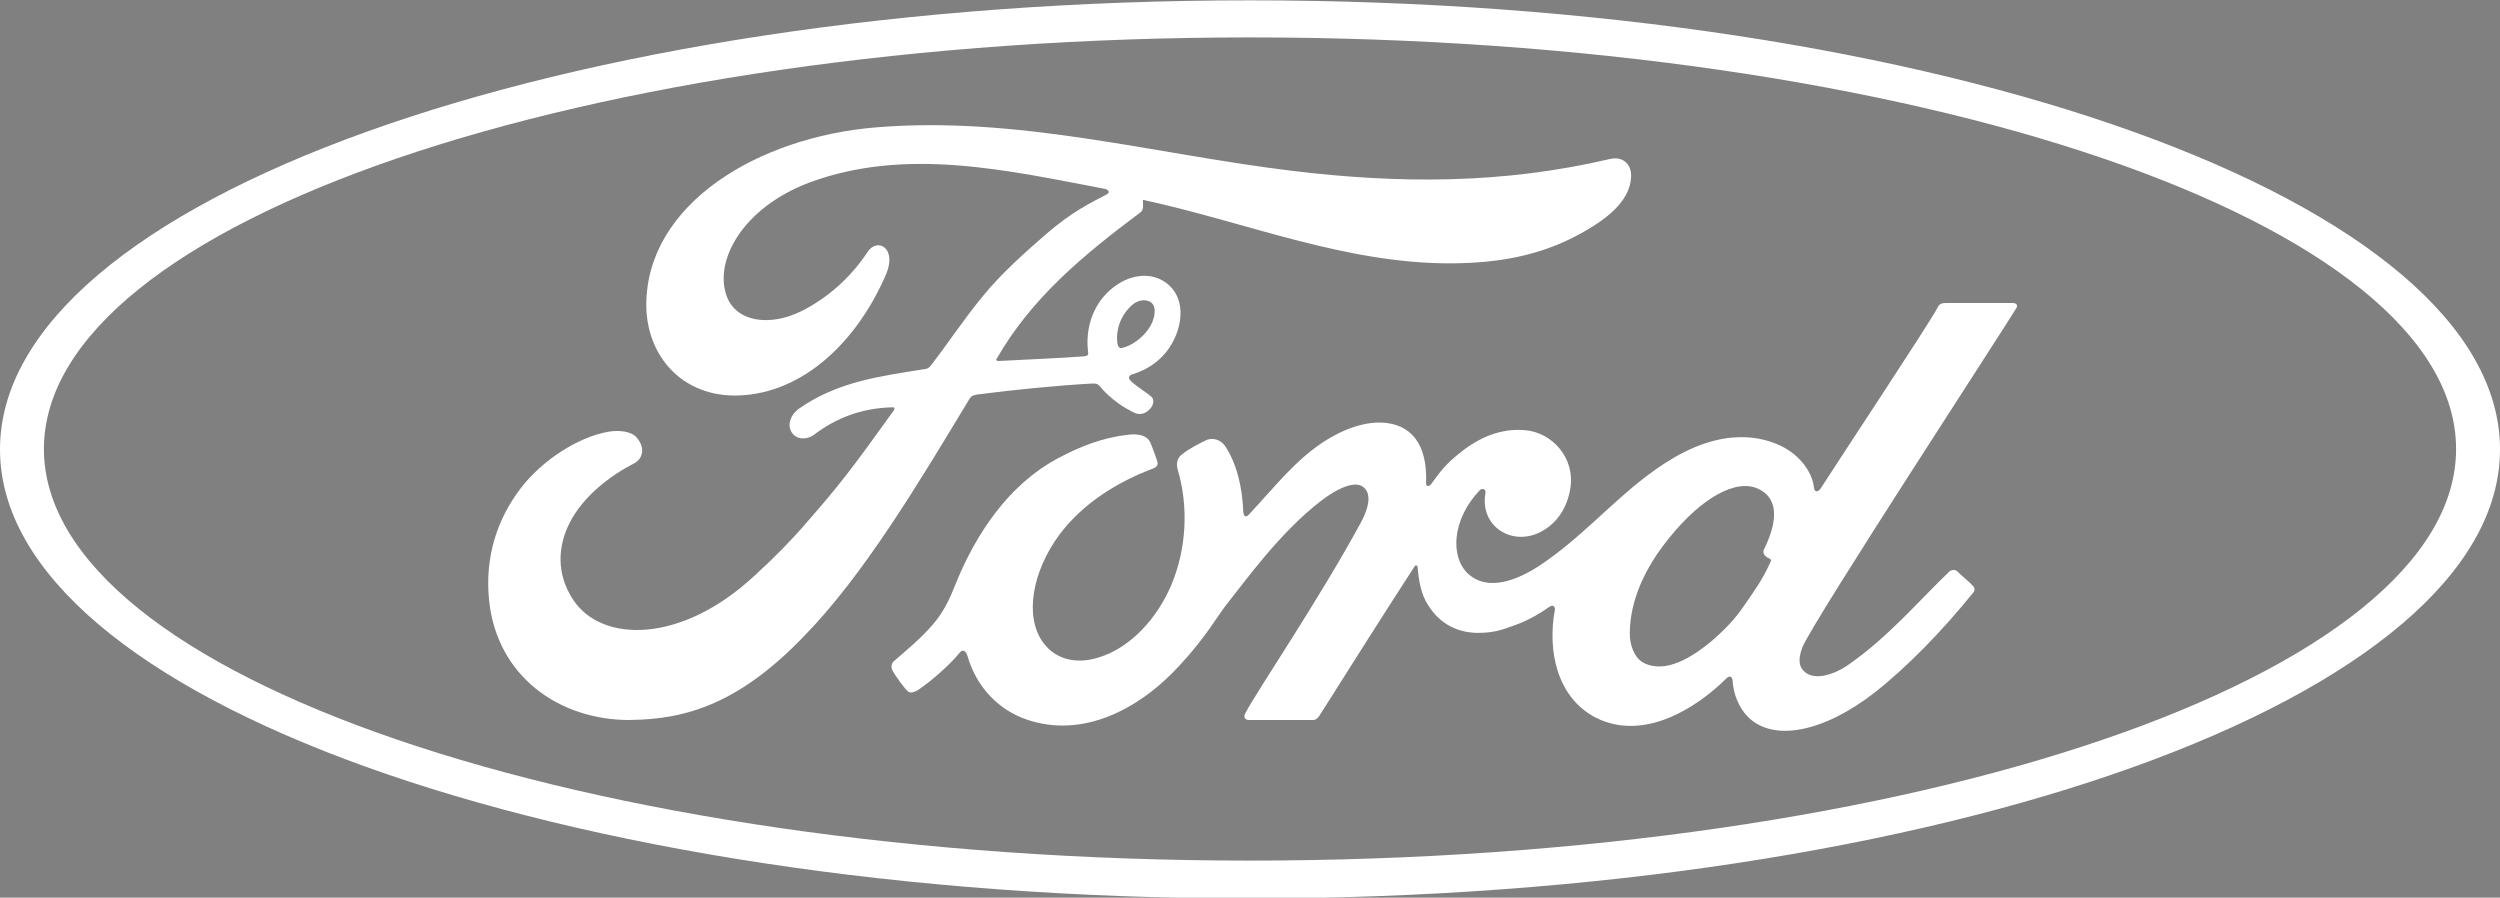 <?xml version="1.0" encoding="UTF-8" standalone="no"?>
<svg
   width="72.472"
   height="26.022"
   xml:space="preserve"
   overflow="hidden"
   version="1.1"
   id="svg72"
   sodipodi:docname="ford.svg"
   inkscape:version="1.2 (dc2aedaf03, 2022-05-15)"
   xmlns:inkscape="http://www.inkscape.org/namespaces/inkscape"
   xmlns:sodipodi="http://sodipodi.sourceforge.net/DTD/sodipodi-0.dtd"
   xmlns="http://www.w3.org/2000/svg"
   xmlns:svg="http://www.w3.org/2000/svg"><rect width="100%" height="100%" fill="#808080" stroke="none"/><sodipodi:namedview
     id="namedview74"
     pagecolor="#ffffff"
     bordercolor="#000000"
     borderopacity="0.25"
     inkscape:showpageshadow="2"
     inkscape:pageopacity="0.0"
     inkscape:pagecheckerboard="0"
     inkscape:deskcolor="#d1d1d1"
     showgrid="false"
     inkscape:zoom="9.0789474"
     inkscape:cx="58.927536"
     inkscape:cy="-3.4695652"
     inkscape:window-width="2560"
     inkscape:window-height="1351"
     inkscape:window-x="1431"
     inkscape:window-y="517"
     inkscape:window-maximized="1"
     inkscape:current-layer="g70" /><defs
     id="defs42"><clipPath
       id="clip0"><rect
         x="0"
         y="0"
         width="76"
         height="29"
         id="rect39" /></clipPath></defs><g
     clip-path="url(#clip0)"
     id="g70"
     style="display:inline"
     transform="translate(-1.696,-1.427)"><path
       d="m 15.171,57.689 c 0,-2.522 1.31,-3.59 3.662,-3.59 1.407,0 2.268,0.412 2.813,0.982 L 20.592,56.149 c -0.352,-0.34 -0.812,-0.643 -1.771,-0.643 -1.516,0 -2.11,0.752 -2.11,2.195 0,1.516 0.412,2.268 2.098,2.268 1.358,0 1.746,-0.449 1.746,-1.431 v -0.145 h -1.94 v -1.273 h 3.456 v 1.14 c 0,1.977 -0.788,3.02 -3.347,3.02 -2.777,0 -3.553,-1.273 -3.553,-3.59"
       fill="#263746"
       transform="matrix(1,0,0,1.006,-1.809,-17.985)"
       id="path44" /><path
       d="m 22.678,58.514 c 0,-1.783 0.776,-2.777 2.777,-2.777 2.001,0 2.777,0.982 2.777,2.777 0,1.795 -0.776,2.777 -2.777,2.777 -1.989,-0.012 -2.777,-0.995 -2.777,-2.777 m 4.087,0.036 c 0,-0.897 -0.279,-1.467 -1.298,-1.467 -1.031,0 -1.298,0.57 -1.298,1.467 0,0.897 0.267,1.48 1.298,1.48 1.006,0 1.298,-0.582 1.298,-1.48"
       fill="#263746"
       transform="matrix(1,0,0,1.006,-1.809,-17.985)"
       id="path46" /><path
       d="m 30.876,54.221 h 5.069 v 1.383 h -3.529 v 1.504 h 3.432 v 1.37 h -3.432 v 2.704 h -1.54 z"
       fill="#263746"
       transform="matrix(1,0,0,1.006,-1.809,-17.985)"
       id="path48" /><path
       d="M 36.697,58.696 V 55.858 h 1.48 v 2.862 c 0,0.74 0.012,1.261 1.067,1.261 1.043,0 1.067,-0.521 1.067,-1.273 v -2.862 h 1.443 v 2.85 c 0,1.819 -0.485,2.571 -2.522,2.571 -2.025,0 -2.535,-0.74 -2.535,-2.571"
       fill="#263746"
       transform="matrix(1,0,0,1.006,-1.809,-17.985)"
       id="path50" /><path
       d="m 42.421,55.943 1.152,-0.085 0.145,0.582 c 0.23,-0.34 0.873,-0.606 1.698,-0.643 v 1.407 c -1.249,0.012 -1.516,0.497 -1.516,1.334 v 2.632 H 42.421 Z"
       fill="#263746"
       transform="matrix(1,0,0,1.006,-1.809,-17.985)"
       id="path52" /><path
       d="m 45.78,55.858 h 0.946 l 0.255,-1.298 1.152,-0.231 v 1.528 h 1.261 v 1.261 h -1.261 v 2.195 c 0,0.412 0.061,0.643 0.691,0.643 h 0.57 v 1.225 c -0.218,0.024 -0.606,0.024 -0.873,0.024 -1.443,0 -1.855,-0.485 -1.855,-1.674 V 57.119 H 45.792 V 55.858 Z"
       fill="#263746"
       transform="matrix(1,0,0,1.006,-1.809,-17.985)"
       id="path54" /><path
       d="m 50.049,53.893 h 1.467 v 2.328 c 0.218,-0.23 0.728,-0.485 1.734,-0.485 1.601,0 1.904,0.897 1.904,2.219 v 3.226 H 53.687 V 58.247 c 0,-0.655 -0.073,-1.116 -0.97,-1.116 -1.019,0 -1.188,0.473 -1.188,1.188 v 2.862 H 50.049 Z"
       fill="#263746"
       transform="matrix(1,0,0,1.006,-1.809,-17.985)"
       id="path56" /><path
       d="m 55.785,58.514 c 0,-1.48 0.485,-2.777 2.765,-2.777 2.341,0 2.413,1.564 2.365,3.335 h -3.699 c 0.085,0.643 0.4,1.019 1.346,1.019 0.813,0 1.273,-0.194 1.674,-0.485 l 0.74,0.958 c -0.691,0.521 -1.358,0.728 -2.413,0.728 -2.304,-0.012 -2.777,-1.261 -2.777,-2.777 m 1.431,-0.485 h 2.353 c -0.036,-0.606 -0.158,-1.055 -1.067,-1.055 -0.909,0 -1.213,0.4 -1.286,1.055"
       fill="#263746"
       transform="matrix(1,0,0,1.006,-1.809,-17.985)"
       id="path58" /><path
       d="m 61.618,55.943 1.152,-0.085 0.145,0.582 c 0.23,-0.34 0.873,-0.606 1.698,-0.643 v 1.407 c -1.249,0.012 -1.516,0.497 -1.516,1.334 v 2.632 h -1.48 z"
       fill="#263746"
       transform="matrix(1,0,0,1.006,-1.809,-17.985)"
       id="path60"
       style="display:inline" /><path
       d="m 61.958,28.172 c 0.049,-0.085 0,-0.145 -0.109,-0.145 -0.57,0 -1.322,0 -1.904,0 -0.146,0 -0.218,0.012 -0.279,0.145 -0.218,0.424 -2.886,4.426 -3.384,5.203 -0.085,0.121 -0.182,0.097 -0.194,-0.036 -0.049,-0.461 -0.449,-0.994 -1.079,-1.249 -0.473,-0.194 -0.946,-0.23 -1.431,-0.17 -0.873,0.121 -1.661,0.582 -2.353,1.104 -1.043,0.788 -1.928,1.807 -3.092,2.571 -0.631,0.412 -1.492,0.764 -2.074,0.23 -0.521,-0.485 -0.461,-1.564 0.34,-2.401 0.085,-0.085 0.182,-0.012 0.17,0.061 -0.073,0.376 0.024,0.752 0.303,1.006 0.352,0.315 0.849,0.352 1.273,0.145 0.509,-0.255 0.8,-0.728 0.885,-1.285 0.134,-0.849 -0.521,-1.601 -1.334,-1.661 -0.667,-0.049 -1.298,0.182 -1.928,0.703 -0.315,0.255 -0.485,0.449 -0.764,0.837 -0.061,0.097 -0.17,0.109 -0.158,-0.036 0.036,-1.091 -0.424,-1.698 -1.322,-1.722 -0.691,-0.012 -1.443,0.364 -2.025,0.825 -0.643,0.509 -1.188,1.188 -1.795,1.831 -0.073,0.073 -0.133,0.073 -0.158,-0.073 -0.024,-0.716 -0.194,-1.419 -0.534,-1.916 -0.121,-0.17 -0.364,-0.255 -0.57,-0.145 -0.097,0.049 -0.437,0.206 -0.679,0.4 -0.121,0.097 -0.17,0.242 -0.121,0.424 0.327,1.079 0.255,2.304 -0.182,3.335 -0.4,0.946 -1.176,1.807 -2.098,2.086 -0.606,0.194 -1.237,0.097 -1.625,-0.437 -0.534,-0.74 -0.315,-2.025 0.473,-3.092 0.703,-0.934 1.722,-1.54 2.729,-1.916 0.121,-0.049 0.145,-0.121 0.109,-0.218 -0.049,-0.17 -0.146,-0.388 -0.182,-0.497 -0.097,-0.242 -0.352,-0.291 -0.667,-0.255 -0.74,0.085 -1.395,0.34 -2.05,0.691 -1.71,0.922 -2.571,2.692 -2.959,3.65 -0.182,0.461 -0.34,0.74 -0.534,0.994 -0.267,0.34 -0.606,0.655 -1.237,1.188 -0.061,0.049 -0.097,0.158 -0.049,0.255 0.061,0.133 0.388,0.582 0.473,0.631 0.097,0.049 0.218,-0.024 0.267,-0.049 0.437,-0.291 0.958,-0.764 1.213,-1.079 0.085,-0.109 0.182,-0.061 0.23,0.097 0.243,0.849 0.861,1.54 1.722,1.831 1.577,0.534 3.214,-0.243 4.439,-1.577 0.788,-0.849 1.067,-1.395 1.37,-1.771 0.509,-0.631 1.516,-2.037 2.704,-2.947 0.437,-0.34 0.958,-0.594 1.213,-0.424 0.206,0.133 0.279,0.449 -0.061,1.067 -1.213,2.219 -3.008,4.839 -3.335,5.469 -0.061,0.109 -0.012,0.194 0.109,0.194 0.643,0 1.273,0 1.843,0 0.097,0 0.145,-0.049 0.194,-0.121 0.934,-1.467 1.819,-2.862 2.753,-4.293 0.049,-0.085 0.097,-0.024 0.097,0.012 0.024,0.34 0.097,0.788 0.303,1.091 0.352,0.558 0.861,0.788 1.419,0.8 0.449,0 0.667,-0.061 1.152,-0.242 0.388,-0.145 0.703,-0.34 0.946,-0.509 0.145,-0.097 0.17,0.061 0.158,0.085 -0.218,1.164 0.049,2.534 1.201,3.117 1.383,0.679 2.898,-0.279 3.772,-1.14 0.085,-0.085 0.182,-0.073 0.182,0.109 0.024,0.328 0.17,0.728 0.437,0.995 0.728,0.74 2.207,0.449 3.687,-0.703 0.946,-0.74 1.952,-1.771 2.85,-2.874 0.036,-0.036 0.061,-0.109 0,-0.182 -0.133,-0.145 -0.34,-0.303 -0.473,-0.437 -0.061,-0.049 -0.145,-0.036 -0.206,0 -0.922,0.873 -1.758,1.88 -2.947,2.704 -0.4,0.279 -1.055,0.509 -1.334,0.121 -0.109,-0.145 -0.097,-0.364 0.012,-0.643 0.364,-0.837 5.906,-9.265 6.197,-9.762 m -7.325,7.07 c 0.012,0.061 0.097,0.121 0.182,0.158 0.024,0.012 0.049,0.036 0.012,0.097 -0.231,0.509 -0.449,0.8 -0.752,1.237 -0.267,0.4 -0.582,0.716 -0.946,1.031 -0.558,0.461 -1.334,0.958 -1.977,0.631 -0.279,-0.145 -0.412,-0.546 -0.4,-0.873 0.012,-0.909 0.412,-1.843 1.164,-2.753 0.91,-1.116 1.916,-1.698 2.571,-1.383 0.679,0.328 0.461,1.116 0.158,1.734 -0.024,0.036 -0.024,0.085 -0.012,0.121"
       fill="#ffffff"
       transform="matrix(1,0,0,1.006,-1.809,-17.985)"
       id="path64" /><path
       d="m 21.78,40.044 c -2.062,0.012 -3.881,-1.261 -4.099,-3.468 -0.121,-1.225 0.23,-2.316 0.922,-3.214 0.618,-0.8 1.649,-1.467 2.534,-1.625 0.291,-0.049 0.667,-0.024 0.825,0.17 0.255,0.291 0.182,0.606 -0.073,0.74 -0.667,0.34 -1.48,0.934 -1.88,1.734 -0.327,0.655 -0.388,1.443 0.109,2.195 0.825,1.249 3.141,1.286 5.287,-0.716 0.534,-0.485 1.007,-0.958 1.492,-1.516 0.946,-1.079 1.261,-1.48 2.522,-3.226 0.012,-0.024 0.024,-0.049 0.012,-0.061 -0.012,-0.024 -0.024,-0.024 -0.061,-0.024 -0.837,0.024 -1.577,0.267 -2.28,0.8 -0.206,0.145 -0.497,0.133 -0.631,-0.073 -0.145,-0.218 -0.036,-0.509 0.194,-0.679 1.14,-0.8 2.401,-0.946 3.675,-1.152 0,0 0.085,0 0.158,-0.097 0.521,-0.667 0.922,-1.286 1.48,-1.965 0.558,-0.691 1.285,-1.322 1.843,-1.807 0.776,-0.667 1.273,-0.897 1.783,-1.164 0.133,-0.073 -0.012,-0.158 -0.061,-0.158 -2.826,-0.534 -5.761,-1.213 -8.562,-0.182 -1.94,0.728 -2.789,2.268 -2.389,3.299 0.291,0.728 1.249,0.849 2.147,0.412 0.74,-0.364 1.431,-0.958 1.928,-1.71 0.279,-0.424 0.849,-0.121 0.546,0.619 -0.825,1.928 -2.389,3.456 -4.293,3.517 -1.625,0.049 -2.668,-1.14 -2.668,-2.619 0.012,-2.91 3.25,-4.827 6.646,-5.106 4.099,-0.34 7.98,0.752 12.055,1.249 3.117,0.376 6.112,0.388 9.241,-0.34 0.376,-0.085 0.631,0.158 0.606,0.534 -0.036,0.546 -0.449,1.067 -1.48,1.625 -1.176,0.643 -2.401,0.837 -3.687,0.849 -3.105,0.024 -5.991,-1.188 -8.986,-1.831 0,0.133 0.036,0.291 -0.073,0.364 -1.649,1.225 -3.153,2.462 -4.16,4.208 -0.036,0.036 -0.012,0.073 0.049,0.073 0.873,-0.049 1.649,-0.073 2.462,-0.133 0.145,-0.012 0.145,-0.049 0.133,-0.146 -0.073,-0.594 0.097,-1.285 0.631,-1.758 0.546,-0.485 1.213,-0.546 1.661,-0.194 0.509,0.4 0.461,1.116 0.182,1.649 -0.279,0.546 -0.752,0.837 -1.201,0.97 0,0 -0.097,0.024 -0.085,0.109 0.024,0.133 0.631,0.473 0.679,0.57 0.049,0.085 0.024,0.218 -0.073,0.315 -0.061,0.073 -0.17,0.145 -0.291,0.145 -0.109,0 -0.17,-0.036 -0.303,-0.109 -0.279,-0.145 -0.619,-0.4 -0.849,-0.679 -0.085,-0.097 -0.121,-0.097 -0.315,-0.085 -0.885,0.049 -2.256,0.182 -3.177,0.303 -0.23,0.024 -0.255,0.073 -0.303,0.145 -1.48,2.438 -3.068,5.081 -4.802,6.84 -1.831,1.892 -3.371,2.389 -5.021,2.401 M 35.897,29.19 c 0.024,0.121 0.073,0.145 0.133,0.133 0.279,-0.061 0.594,-0.291 0.776,-0.558 0.17,-0.243 0.243,-0.594 0.085,-0.74 -0.145,-0.121 -0.388,-0.097 -0.57,0.061 -0.364,0.328 -0.473,0.764 -0.424,1.104"
       fill="#ffffff"
       transform="matrix(1,0,0,1.006,-1.809,-17.985)"
       id="path66" /><path
       d="m 39.741,45.186 c -20.01,0 -36.236,-5.797 -36.236,-12.94 0,-7.143 16.226,-12.94 36.236,-12.94 20.01,0 36.236,5.797 36.236,12.94 0,7.143 -16.226,12.94 -36.236,12.94 m 0,-24.812 c -19.306,0 -34.963,5.336 -34.963,11.86 0,6.524 15.656,11.861 34.963,11.861 19.306,0 34.963,-5.336 34.963,-11.861 0,-6.524 -15.656,-11.86 -34.963,-11.86"
       fill="#ffffff"
       transform="matrix(1,0,0,1.006,-1.809,-17.985)"
       id="path68" /></g></svg>
